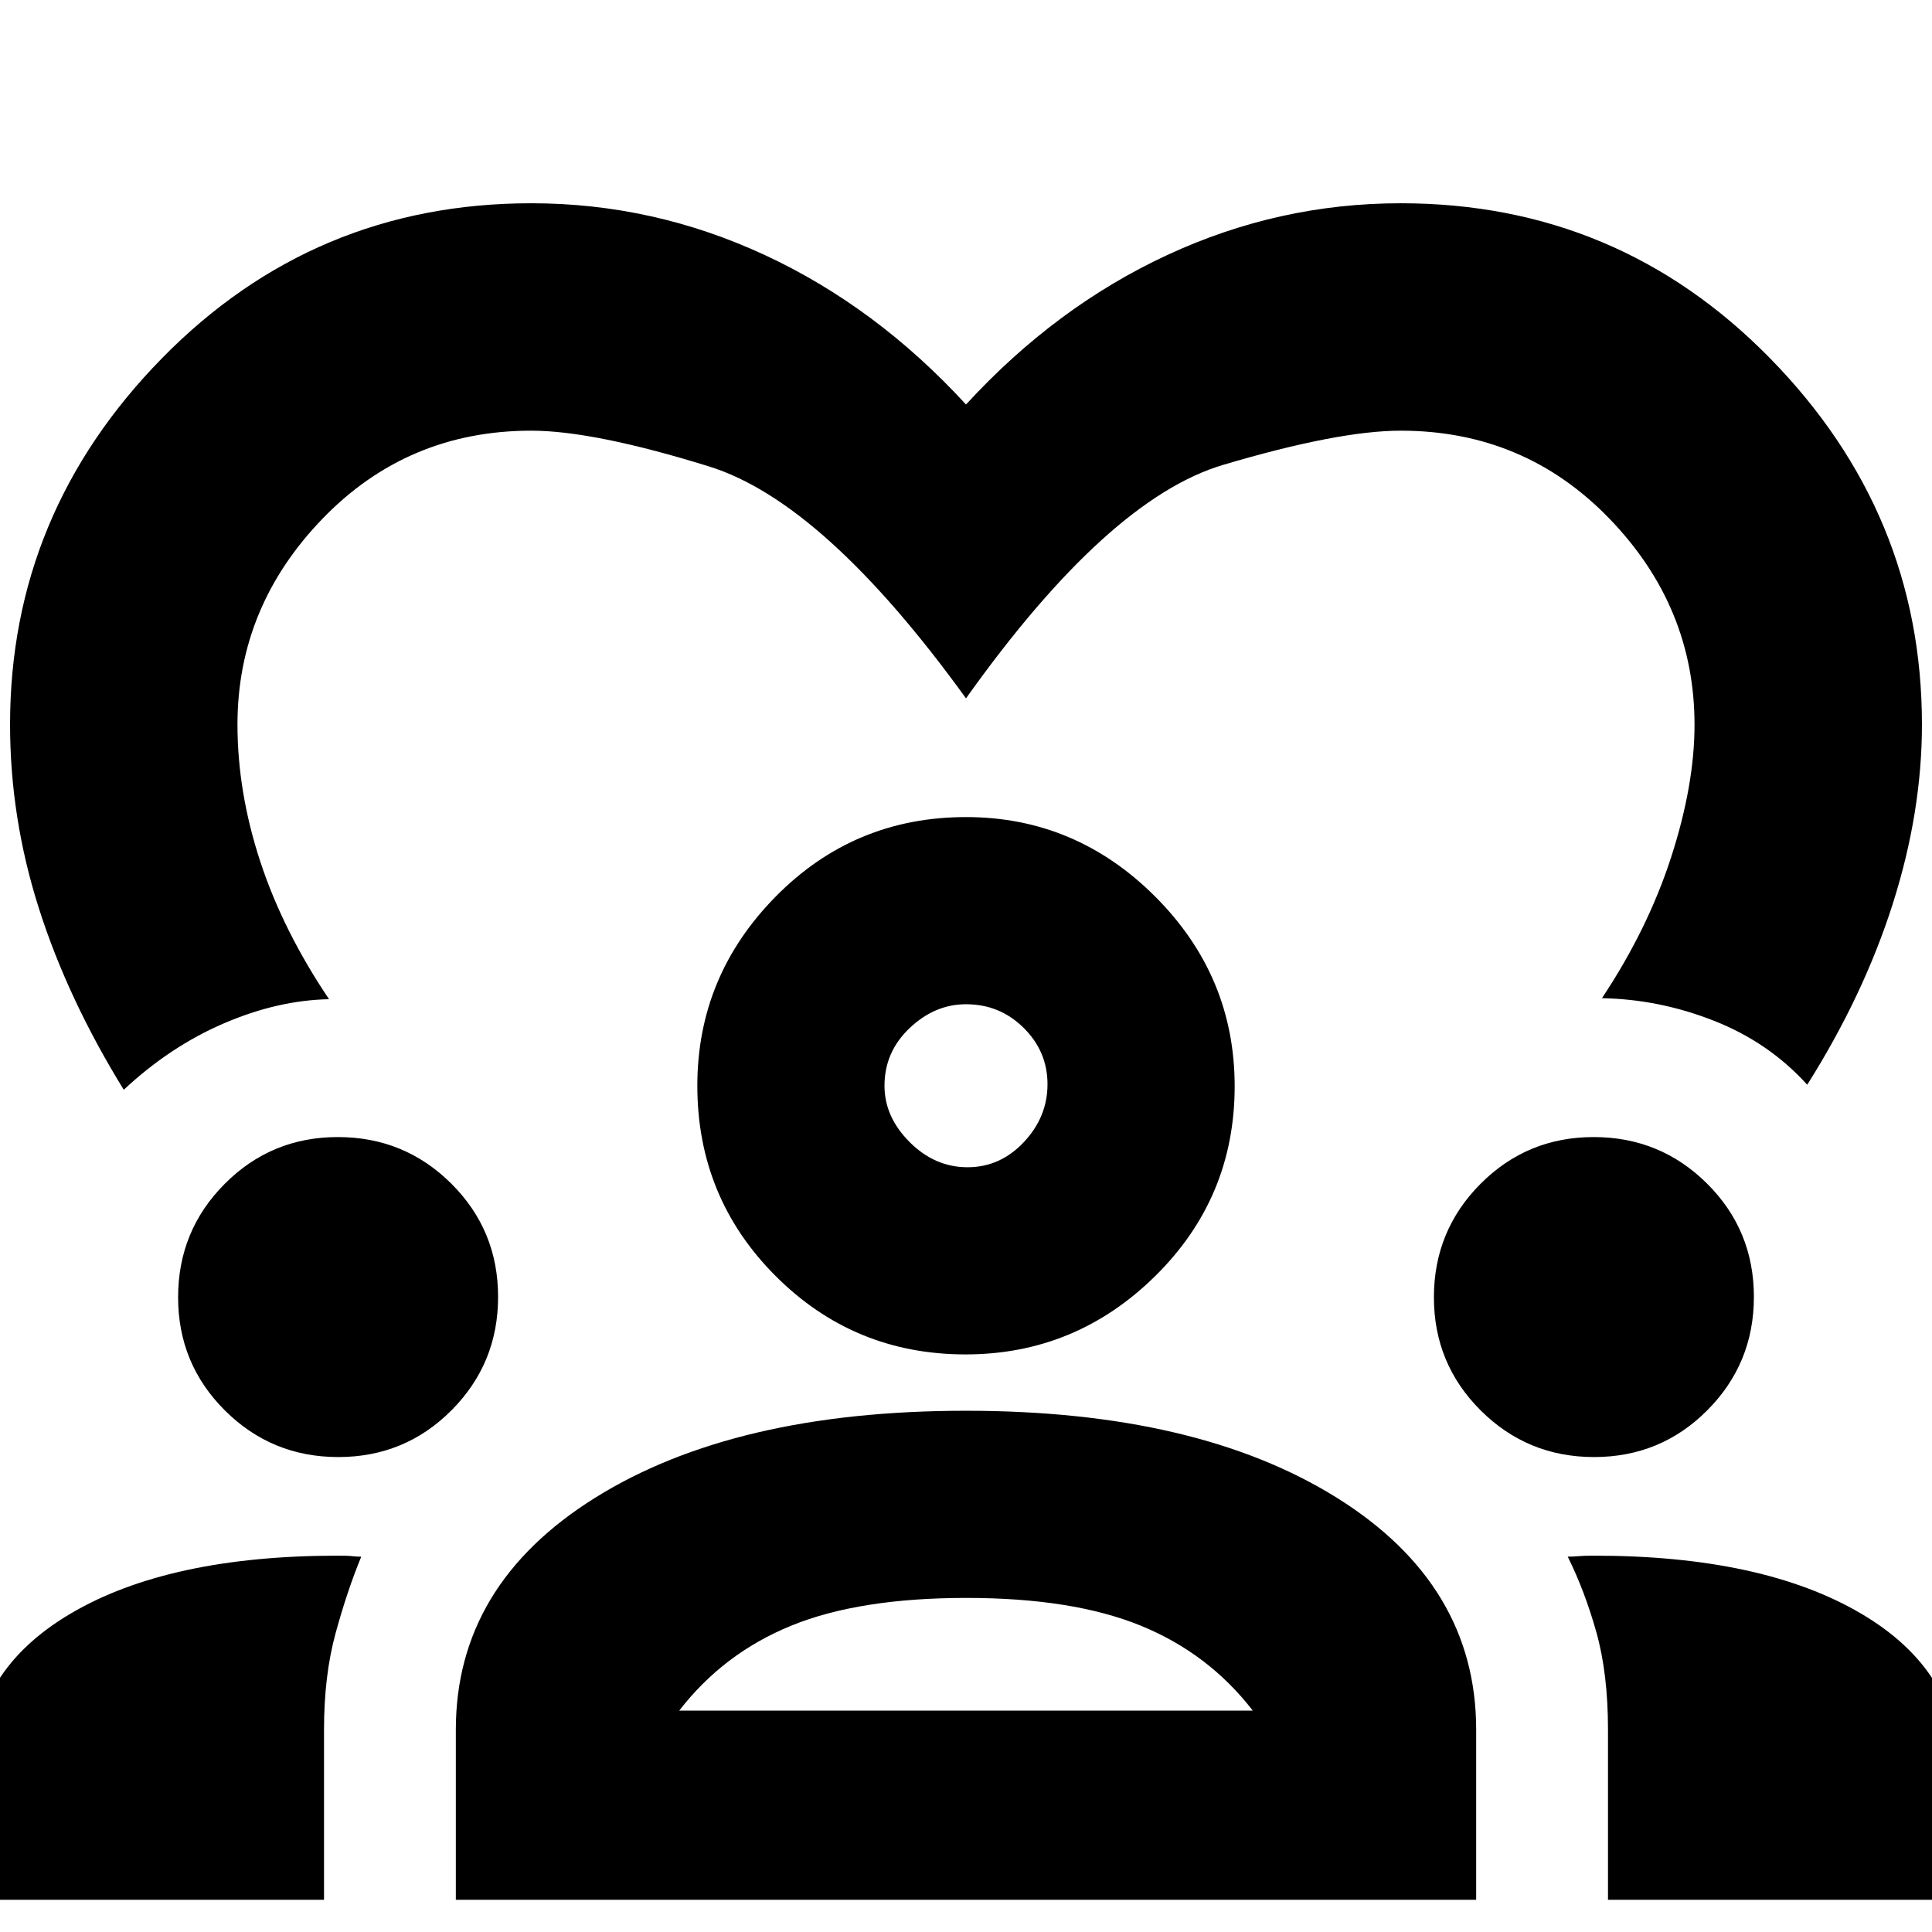 <svg xmlns="http://www.w3.org/2000/svg" height="20" viewBox="0 -960 960 960" width="20"><path d="M61.5-418.5q-27.76-45-42.13-90Q5-553.5 5-600q0-105 75.5-182T264-859q60.64 0 116.07 25.75Q435.5-807.5 480-759q44.5-48.5 99.93-74.25Q635.36-859 696-859q108 0 183.5 77T955-600q0 43.5-14.46 88.99Q926.08-465.52 898-421q-19-21-46.25-31.75T796-464q22.84-34.37 34.42-70.19Q842-570 842-599.89q0-58.61-42.25-102.36T696-746q-31 0-88.25 17T480-613q-70.5-97.5-127.75-115.25T264-746q-61.5 0-103.75 43.75T118-600q0 33.5 11.3 68 11.31 34.5 34.2 68.5-25.5.5-52.25 12t-49.75 33ZM-13.5-16v-63.5q0-50.12 48.75-78.81Q84.01-187 168-187q5.05 0 7.03.25 1.97.25 4.47.25-7 17-12.75 38.04T161-100.5V-16H-13.5Zm240 0v-84.5q0-72.05 69.23-115.28Q364.95-259 479.95-259q115.05 0 184.3 43.22 69.25 43.23 69.25 115.28V-16h-507ZM799-16v-84.5q0-27.87-5.75-48.37-5.75-20.5-14.25-37.63 2.5 0 5.26-.25 2.77-.25 7.74-.25 83.7 0 132.6 28.69 48.9 28.69 48.9 78.81V-16H799ZM480.19-166q-53.19 0-86.94 13.75T337.5-110h285q-22-28.5-55.75-42.25T480.19-166Zm-312.12-70q-33.07 0-56.32-23.16-23.25-23.17-23.25-56.21 0-33.13 23.16-56.38Q134.83-395 167.87-395q33.13 0 56.38 23.14 23.25 23.13 23.25 56.29 0 33.07-23.14 56.32Q201.23-236 168.07-236Zm624 0q-33.07 0-56.32-23.16-23.25-23.17-23.25-56.21 0-33.13 23.16-56.38Q758.83-395 791.87-395q33.13 0 56.38 23.14 23.25 23.13 23.25 56.29 0 33.07-23.14 56.32Q825.23-236 792.07-236Zm-312.31-51q-55.43 0-94.34-38.94-38.92-38.94-38.92-94.56 0-54.5 38.94-94T480-554q54.5 0 94 39.5t39.5 94.24q0 55.43-39.5 94.34Q534.5-287 479.76-287Zm.24-174q-15.5 0-28 11.84-12.5 11.85-12.5 28.66 0 15.5 12.5 28t28.75 12.5q16.25 0 28-12.5t11.75-28.75q0-16.25-11.84-28Q496.81-461 480-461Zm0 40.5Zm0 310.5Z"/></svg>